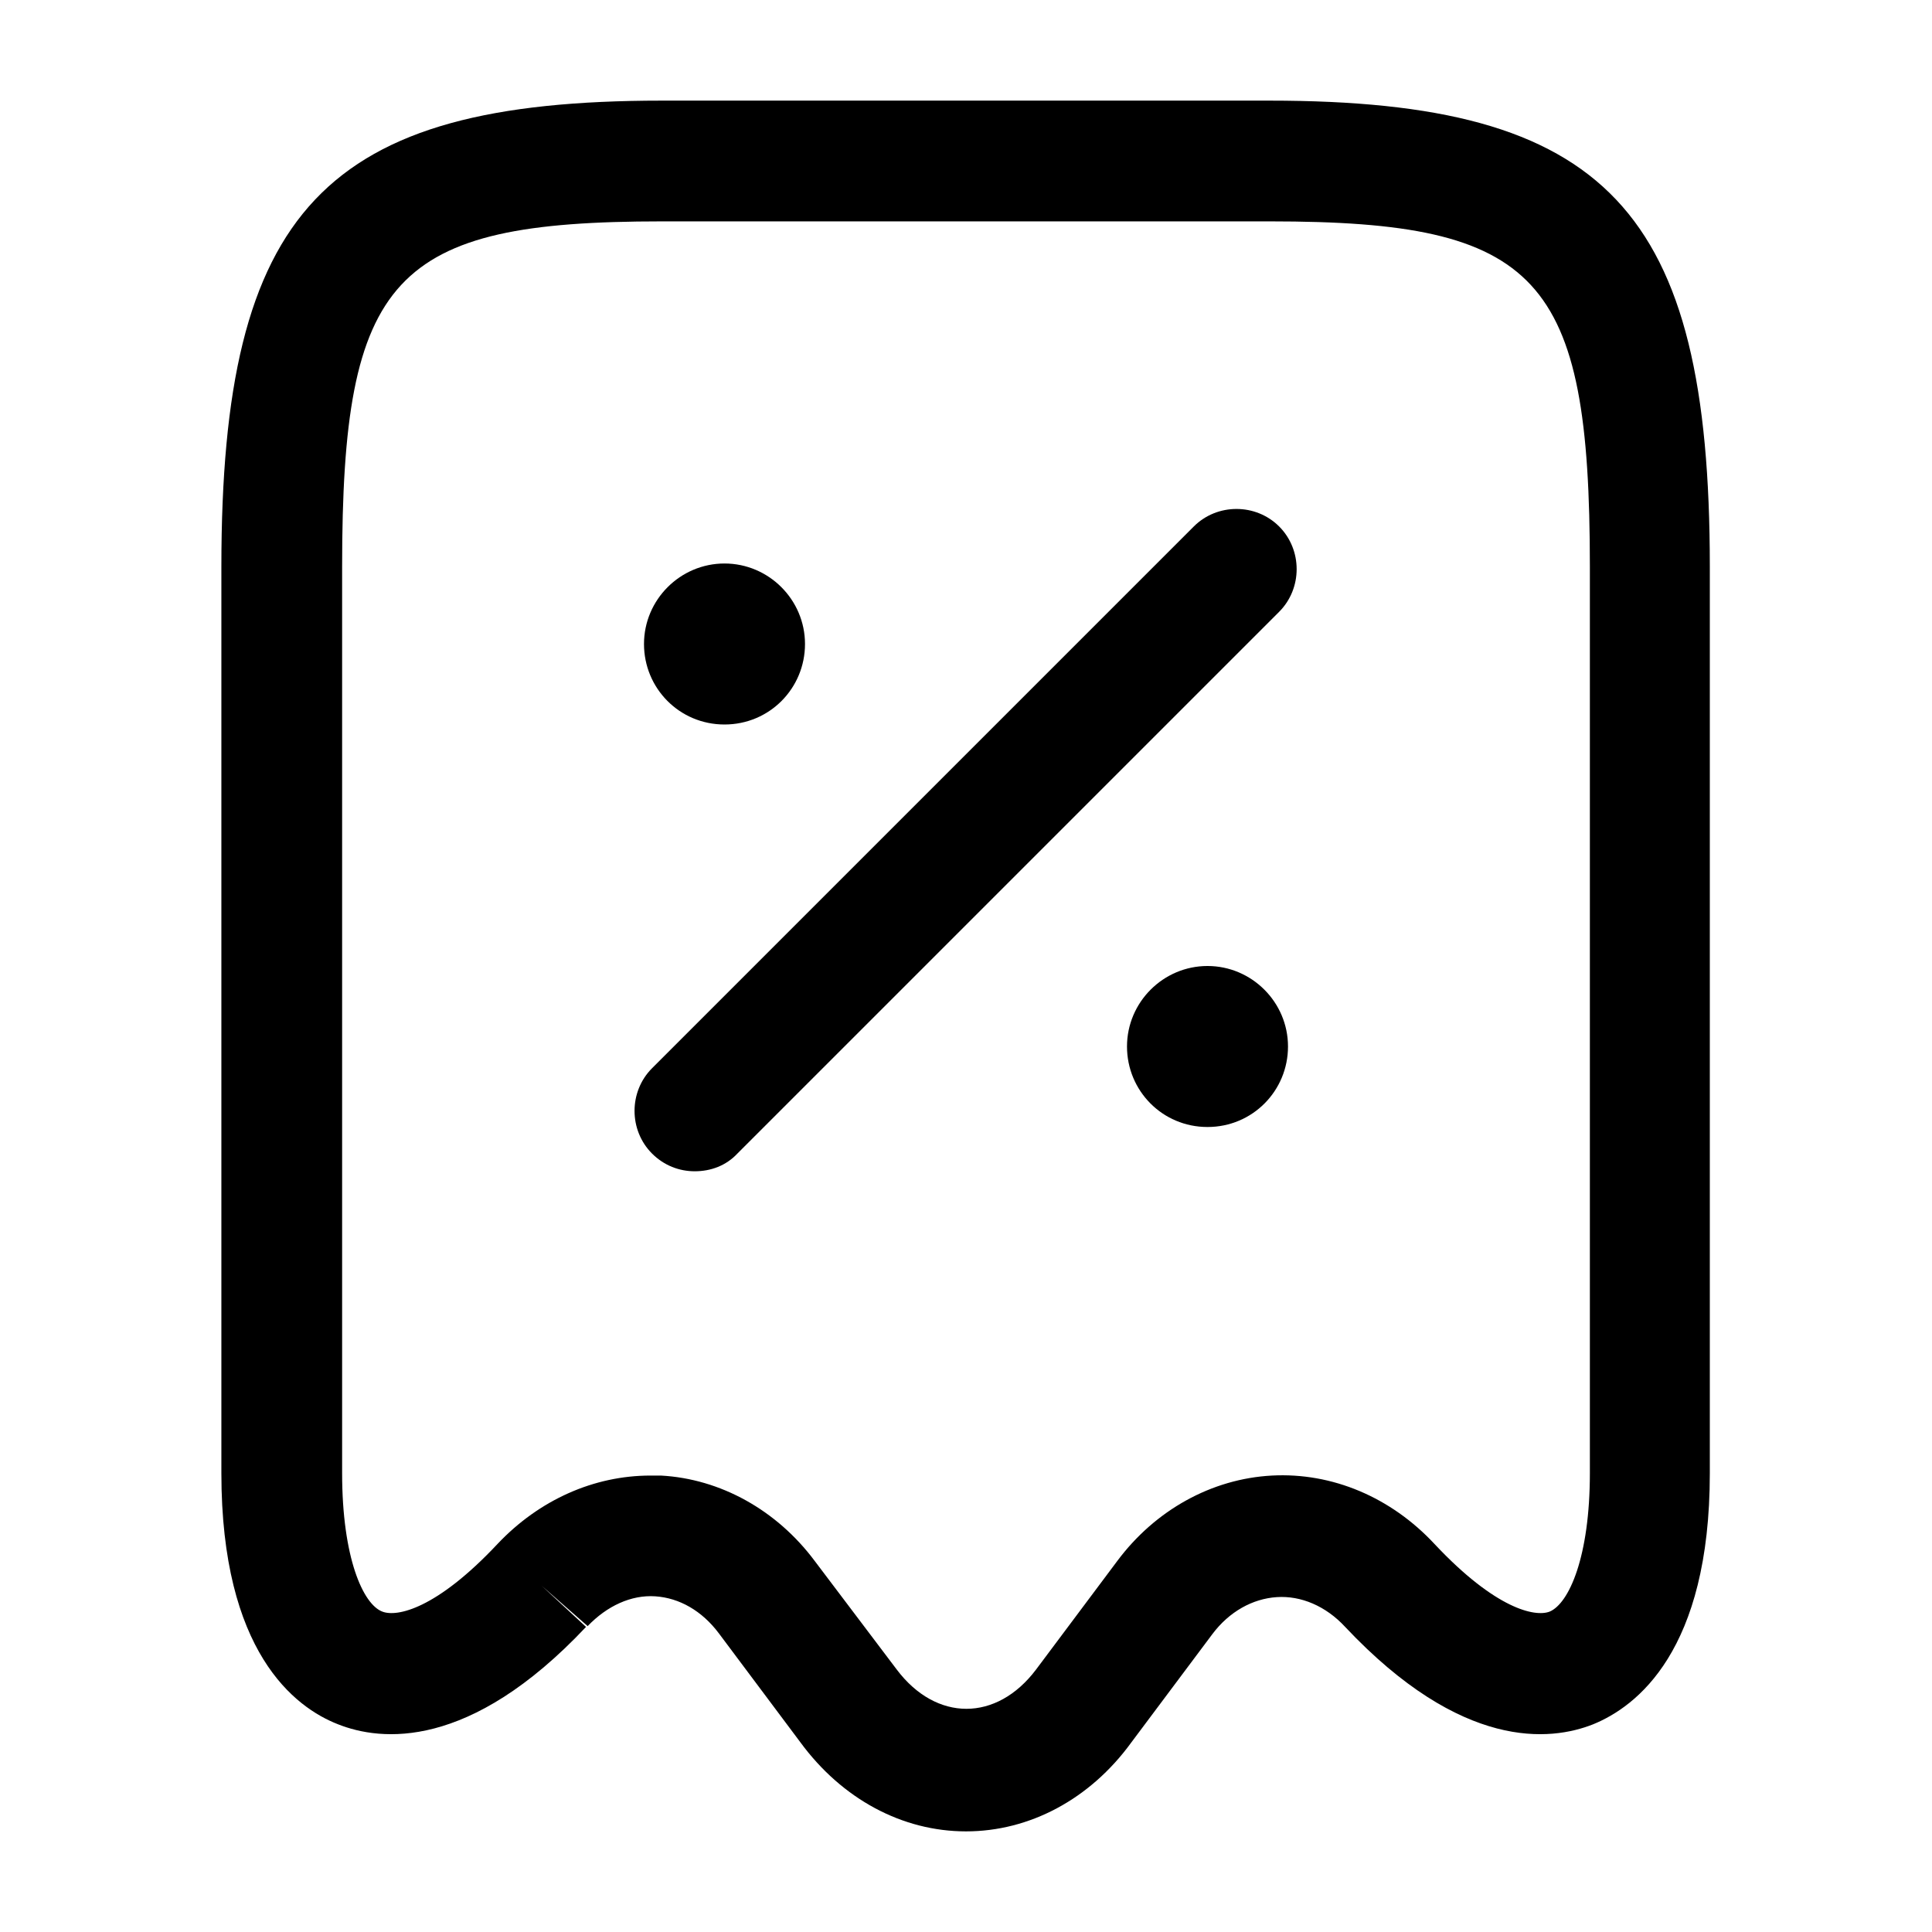 <?xml version="1.0" encoding="UTF-8"?>
<svg width="24" height="24" viewBox="0 0 24 24" xmlns="http://www.w3.org/2000/svg">
 <path d="m12 22.75c-0.79 0-1.54-0.4-2.06-1.11l-1.01-1.35c-0.21-0.28-0.49-0.44-0.79-0.46s-0.6 0.12-0.84 0.37l-0.57-0.5 0.55 0.51c-1.45 1.54-2.55 1.42-3.08 1.21-0.54-0.21-1.45-0.9-1.45-3.12v-11.26c0-4.44 1.28-5.79 5.47-5.79h7.55c4.19 0 5.47 1.35 5.47 5.79v11.26c0 2.21-0.91 2.9-1.45 3.12-0.53 0.21-1.63 0.33-3.08-1.21-0.24-0.26-0.55-0.39-0.85-0.37s-0.59 0.18-0.8 0.46l-1.01 1.35c-0.51 0.7-1.26 1.1-2.05 1.1zm-3.92-4.42h0.13c0.74 0.04 1.44 0.43 1.91 1.06l1.02 1.35c0.49 0.65 1.24 0.65 1.73 0l1.01-1.35c0.47-0.63 1.17-1.02 1.92-1.06s1.48 0.27 2.02 0.85c0.76 0.81 1.25 0.91 1.43 0.84 0.24-0.1 0.5-0.68 0.5-1.72v-11.26c0-3.61-0.63-4.29-3.97-4.29h-7.56c-3.34 0-3.97 0.68-3.97 4.29v11.26c0 1.05 0.26 1.63 0.5 1.72 0.18 0.07 0.67-0.03 1.43-0.84 0.52-0.55 1.2-0.85 1.9-0.85z"/>
 <path d="m15 14c-0.56 0-1-0.45-1-1s0.45-1 1-1 1 0.45 1 1-0.44 1-1 1z"/>
 <path d="m9 9c-0.56 0-1-0.45-1-1s0.45-1 1-1 1 0.45 1 1-0.44 1-1 1z"/>
 <path d="m8.63 14.55c-0.19 0-0.38-0.07-0.53-0.22-0.29-0.29-0.29-0.77 0-1.06l6.73-6.73c0.29-0.29 0.77-0.29 1.06 0s0.29 0.77 0 1.06l-6.73 6.73c-0.14 0.15-0.33 0.22-0.53 0.22z"/>
</svg>
